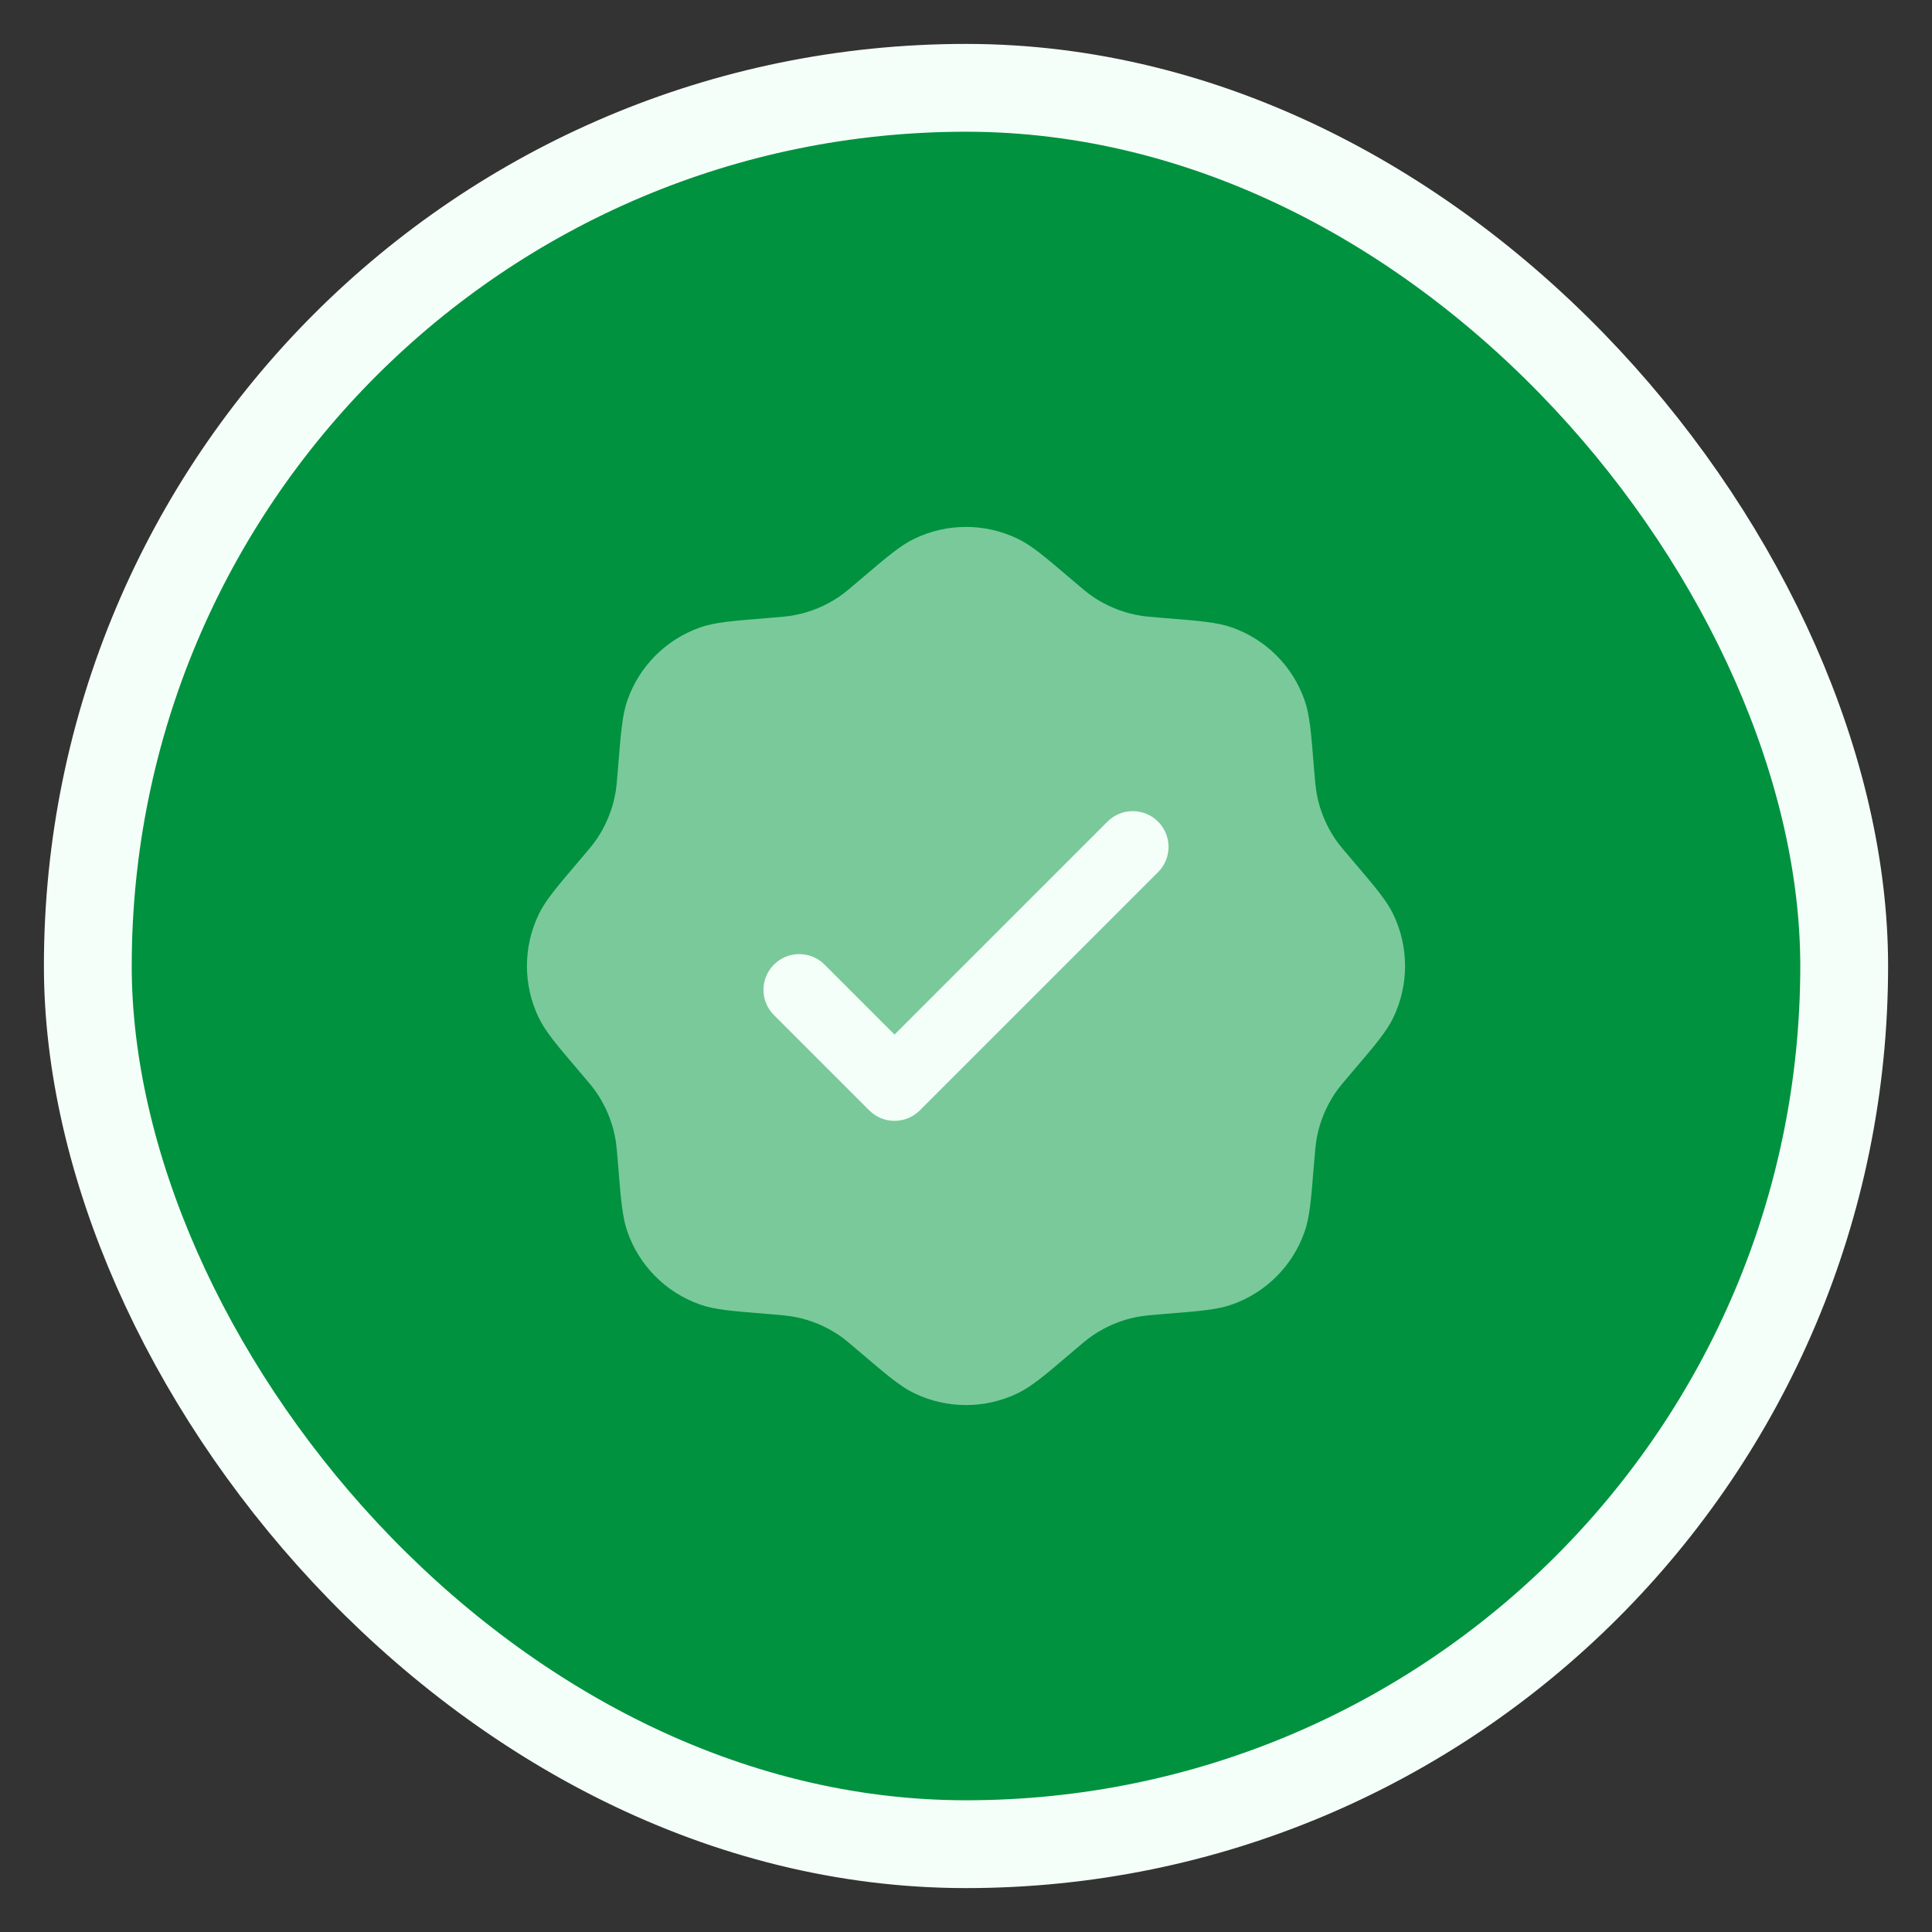<svg width="22" height="22" viewBox="0 0 22 22" fill="none" xmlns="http://www.w3.org/2000/svg">
<rect x="0" y="0" width="22" height="22" fill="#333333" stroke="none"/>
<rect x="1" y="1" width="20" height="20" rx="10" fill="#00923F"/>
<path opacity="0.5" d="M9.796 6.6C9.674 6.704 9.614 6.756 9.549 6.799C9.399 6.899 9.232 6.969 9.056 7.003C8.979 7.019 8.9 7.025 8.74 7.038L8.74 7.038C8.339 7.07 8.139 7.086 7.972 7.145C7.585 7.281 7.281 7.585 7.145 7.972C7.086 8.139 7.07 8.339 7.038 8.74L7.038 8.74C7.025 8.9 7.019 8.979 7.003 9.056C6.969 9.232 6.899 9.399 6.799 9.549C6.756 9.614 6.704 9.674 6.6 9.796L6.6 9.796C6.339 10.102 6.209 10.255 6.133 10.415C5.956 10.785 5.956 11.215 6.133 11.585C6.209 11.745 6.339 11.898 6.6 12.204L6.6 12.204C6.704 12.326 6.756 12.386 6.799 12.451C6.899 12.601 6.969 12.768 7.003 12.944C7.019 13.021 7.025 13.101 7.038 13.26L7.038 13.26C7.07 13.661 7.086 13.861 7.145 14.028C7.281 14.415 7.585 14.719 7.972 14.855C8.139 14.914 8.339 14.93 8.74 14.962L8.74 14.962C8.9 14.975 8.979 14.982 9.056 14.997C9.232 15.031 9.399 15.101 9.549 15.201C9.614 15.244 9.674 15.296 9.796 15.4C10.102 15.661 10.255 15.791 10.415 15.867C10.785 16.044 11.215 16.044 11.585 15.867C11.745 15.791 11.898 15.661 12.204 15.4C12.326 15.296 12.386 15.244 12.451 15.201C12.601 15.101 12.768 15.031 12.944 14.997C13.021 14.982 13.101 14.975 13.26 14.962L13.26 14.962C13.661 14.93 13.861 14.914 14.028 14.855C14.415 14.719 14.719 14.415 14.855 14.028C14.914 13.861 14.93 13.661 14.962 13.26L14.962 13.26C14.975 13.101 14.982 13.021 14.997 12.944C15.031 12.768 15.101 12.601 15.201 12.451C15.244 12.386 15.296 12.326 15.4 12.204C15.661 11.898 15.791 11.745 15.867 11.585C16.044 11.215 16.044 10.785 15.867 10.415C15.791 10.255 15.661 10.102 15.4 9.796C15.296 9.674 15.244 9.614 15.201 9.549C15.101 9.399 15.031 9.232 14.997 9.056C14.982 8.979 14.975 8.9 14.962 8.74L14.962 8.74C14.93 8.339 14.914 8.139 14.855 7.972C14.719 7.585 14.415 7.281 14.028 7.145C13.861 7.086 13.661 7.07 13.26 7.038L13.26 7.038C13.101 7.025 13.021 7.019 12.944 7.003C12.768 6.969 12.601 6.899 12.451 6.799C12.386 6.756 12.326 6.704 12.204 6.6C11.898 6.339 11.745 6.209 11.585 6.133C11.215 5.956 10.785 5.956 10.415 6.133C10.255 6.209 10.102 6.339 9.796 6.6L9.796 6.6Z" fill="#F5FFF9"/>
<path d="M13.187 9.931C13.346 9.773 13.346 9.515 13.187 9.356C13.028 9.197 12.77 9.197 12.611 9.356L10.186 11.781L9.389 10.984C9.23 10.825 8.972 10.825 8.813 10.984C8.654 11.143 8.654 11.4 8.813 11.559L9.898 12.644C10.057 12.803 10.315 12.803 10.474 12.644L13.187 9.931Z" fill="#F5FFF9"/>
<rect x="1" y="1" width="20" height="20" rx="10" stroke="#F5FFF9"/>
</svg>

